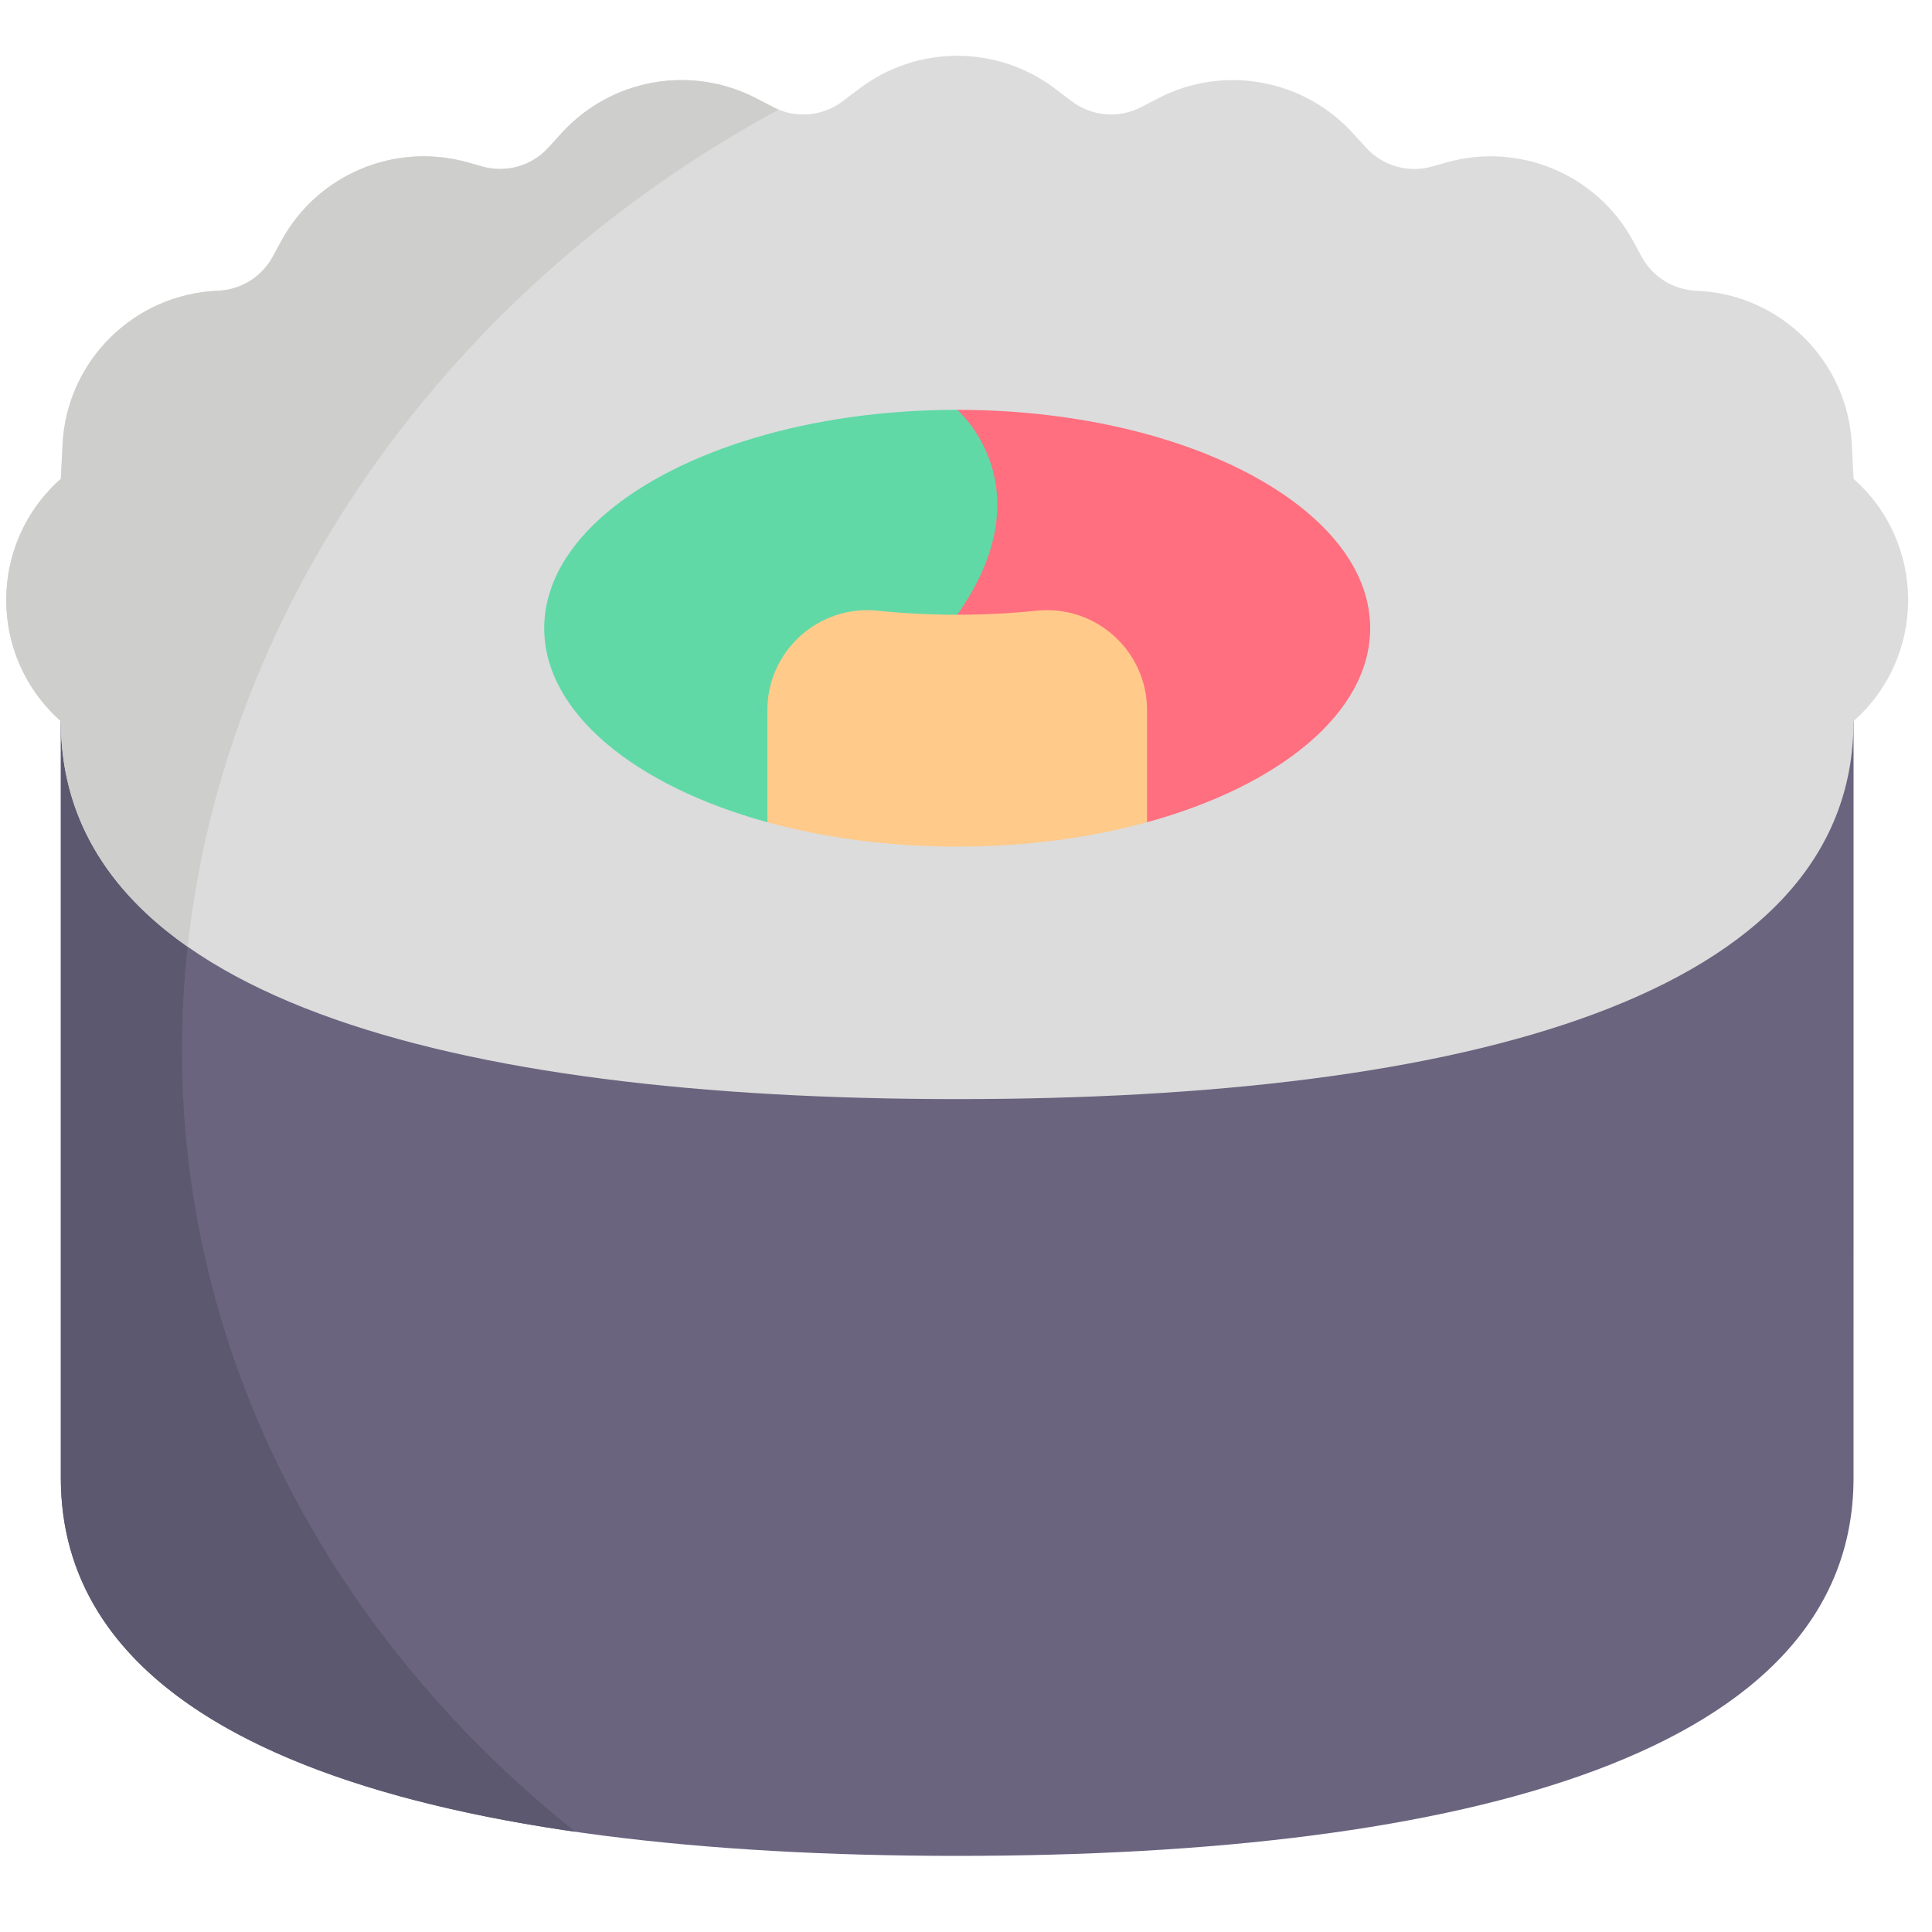 <svg width="65" height="65" viewBox="0 0 65 65" fill="none" xmlns="http://www.w3.org/2000/svg">
<g clip-path="url(#clip0_639_63)">
<path d="M62.36 49.723C62.36 58.998 49.267 62.439 32.204 62.439C15.141 62.439 2.047 58.997 2.047 49.723V24.262H62.361L62.36 49.723Z" fill="#6A647F"/>
<path d="M6.121 35.336C6.121 31.515 6.809 27.788 8.076 24.262H2.047V49.723C2.047 56.477 8.992 60.137 19.357 61.628C11.23 55.148 6.121 45.769 6.121 35.336Z" fill="#5C586F"/>
<path d="M2.047 24.262C-0.403 22.096 -0.403 18.277 2.047 16.11L2.106 14.949C2.248 12.135 4.516 9.893 7.335 9.782C8.108 9.751 8.809 9.315 9.177 8.636L9.461 8.112C10.676 5.871 13.284 4.771 15.74 5.465L16.228 5.603C17.028 5.829 17.888 5.583 18.448 4.969L18.898 4.475C20.563 2.648 23.251 2.169 25.446 3.309L26.015 3.605C26.768 3.996 27.68 3.918 28.355 3.404L28.902 2.989C30.853 1.506 33.555 1.506 35.506 2.989L36.052 3.404C36.727 3.918 37.639 3.996 38.392 3.604L38.961 3.309C41.156 2.169 43.844 2.648 45.509 4.475L45.96 4.969C46.52 5.583 47.379 5.829 48.179 5.603L48.669 5.464C51.124 4.771 53.732 5.871 54.947 8.112L55.231 8.636C55.599 9.316 56.299 9.751 57.073 9.782C59.892 9.894 62.16 12.135 62.302 14.949L62.36 16.11C64.81 18.277 64.81 22.096 62.36 24.262C62.36 33.537 49.266 36.978 32.204 36.978C15.141 36.978 2.047 33.536 2.047 24.262Z" fill="#DCDCDC"/>
<path d="M32.204 13.788C37.165 13.788 41.52 15.164 43.977 17.235C45.321 18.364 46.098 19.703 46.098 21.136C46.098 23.976 43.051 26.44 38.591 27.663L32.204 20.682V13.788Z" fill="#FF6F7F"/>
<path d="M25.817 27.663C21.357 26.44 18.31 23.976 18.31 21.136C18.31 19.703 19.087 18.364 20.43 17.235C22.887 15.164 27.242 13.788 32.204 13.788C32.204 13.788 35.241 16.386 32.204 20.682L25.817 27.663Z" fill="#60D9A7"/>
<path d="M38.591 23.893V27.663C36.679 28.188 34.506 28.484 32.204 28.484C29.901 28.484 27.729 28.188 25.817 27.663V23.893C25.817 21.898 27.542 20.341 29.527 20.546C30.393 20.635 31.288 20.682 32.204 20.682C33.119 20.682 34.014 20.635 34.88 20.546C36.865 20.341 38.591 21.899 38.591 23.893Z" fill="#FFCA8A"/>
<path d="M26.196 3.688C26.135 3.663 26.074 3.636 26.015 3.605L25.446 3.309C23.251 2.169 20.563 2.648 18.898 4.475L18.448 4.969C17.888 5.584 17.028 5.829 16.228 5.603L15.74 5.465C13.284 4.771 10.676 5.871 9.461 8.112L9.177 8.636C8.809 9.316 8.109 9.751 7.335 9.782C4.516 9.894 2.248 12.135 2.106 14.949L2.047 16.11C-0.402 18.277 -0.403 22.096 2.047 24.263C2.047 27.449 3.592 29.946 6.313 31.852C7.596 20.113 15.268 9.606 26.196 3.688Z" fill="#CECECC"/>
</g>
<defs>
<clipPath id="clip0_639_63">
<rect width="63.988" height="63.905" fill="white" transform="translate(0.21 0.206)"/>
</clipPath>
</defs>
</svg>
